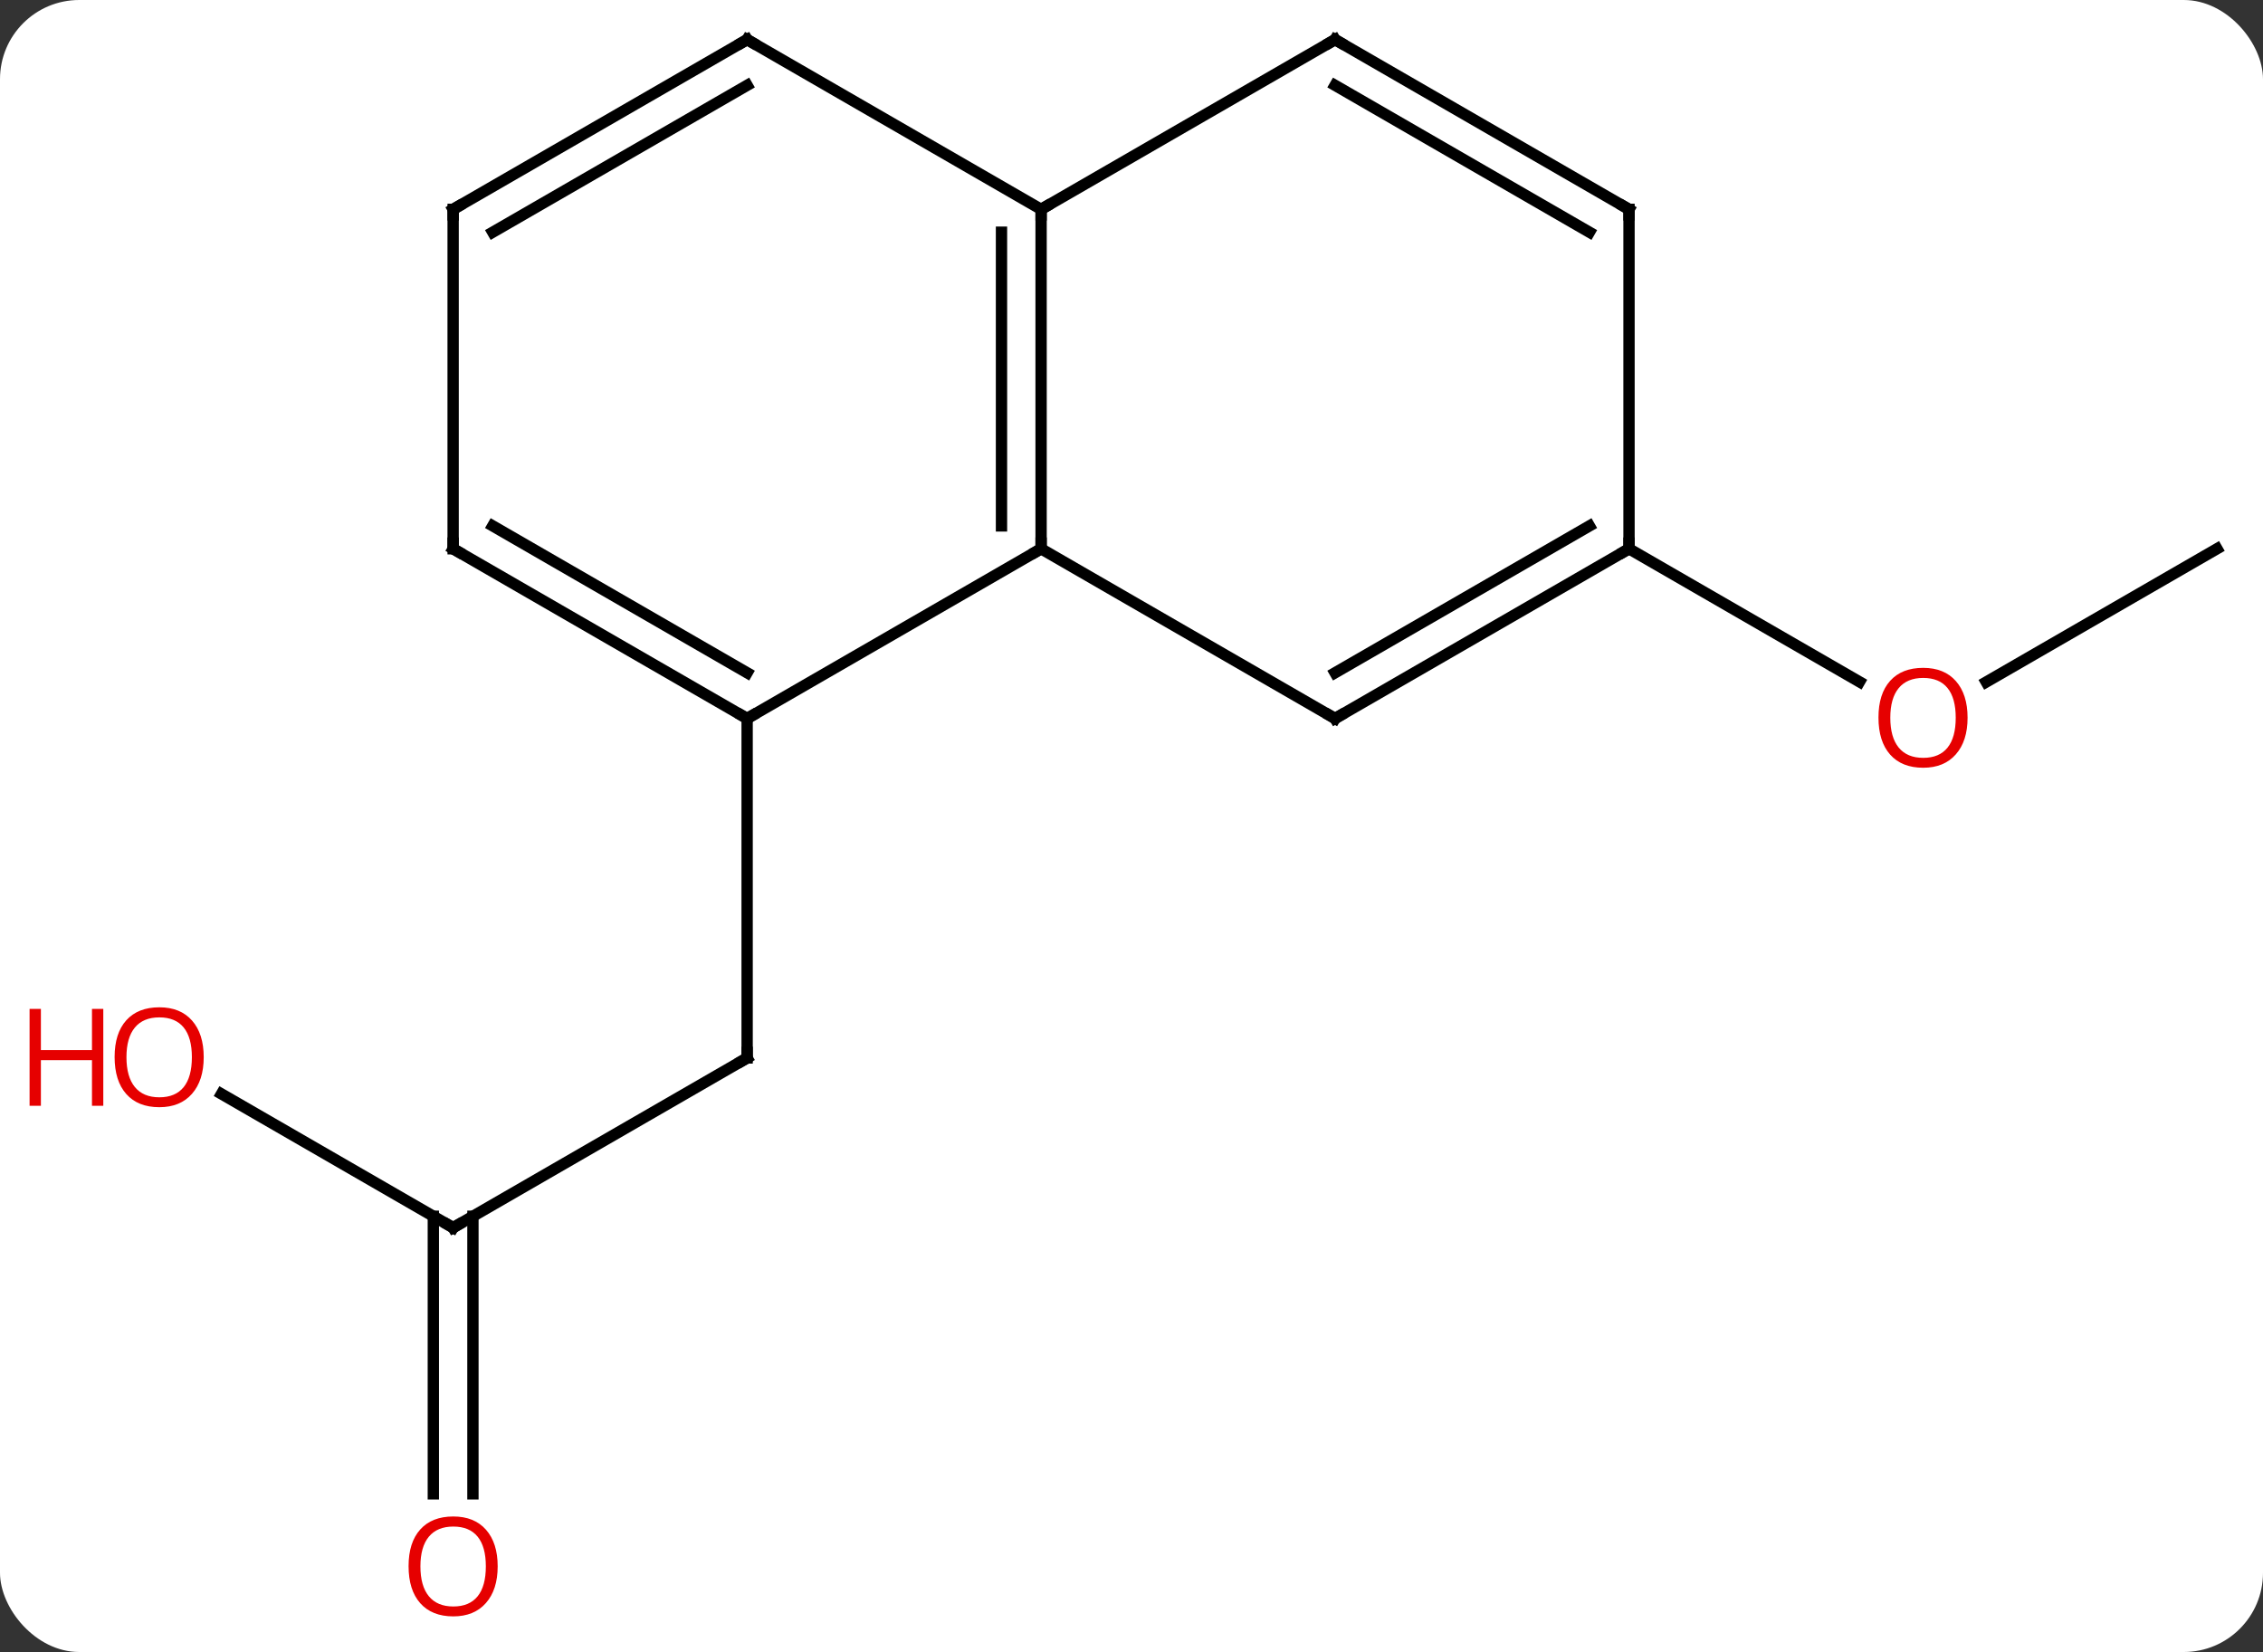 <svg width="200" viewBox="0 0 200 146" style="fill-opacity:1; color-rendering:auto; color-interpolation:auto; text-rendering:auto; stroke:black; stroke-linecap:square; stroke-miterlimit:10; shape-rendering:auto; stroke-opacity:1; fill:black; stroke-dasharray:none; font-weight:normal; stroke-width:1; font-family:'Open Sans'; font-style:normal; stroke-linejoin:miter; font-size:12; stroke-dashoffset:0; image-rendering:auto;" height="146" class="cas-substance-image" xmlns:xlink="http://www.w3.org/1999/xlink" xmlns="http://www.w3.org/2000/svg"><rect x="0" y="0" width="200" height="146" fill="#333333" stroke="none"/><svg class="cas-substance-single-component"><rect y="0" x="0" width="200" stroke="none" ry="7" rx="7" height="146" fill="white" class="cas-substance-group"/><svg y="0" x="0" width="200" viewBox="0 0 200 146" style="fill:black;" height="146" class="cas-substance-single-component-image"><svg><g><g transform="translate(105,71)" style="text-rendering:geometricPrecision; color-rendering:optimizeQuality; color-interpolation:linearRGB; stroke-linecap:butt; image-rendering:optimizeQuality;"><line y2="37.5" y1="22.5" x2="-64.953" x1="-38.97" style="fill:none;"/><line y2="-7.5" y1="22.5" x2="-38.97" x1="-38.97" style="fill:none;"/><line y2="25.679" y1="37.5" x2="-85.428" x1="-64.953" style="fill:none;"/><line y2="61.023" y1="36.49" x2="-66.703" x1="-66.703" style="fill:none;"/><line y2="61.023" y1="36.49" x2="-63.203" x1="-63.203" style="fill:none;"/><line y2="-22.5" y1="-10.726" x2="90.933" x1="70.54" style="fill:none;"/><line y2="-22.5" y1="-10.741" x2="38.97" x1="59.339" style="fill:none;"/><line y2="-52.5" y1="-22.5" x2="-12.99" x1="-12.99" style="fill:none;"/><line y2="-50.479" y1="-24.521" x2="-16.49" x1="-16.49" style="fill:none;"/><line y2="-7.5" y1="-22.5" x2="-38.97" x1="-12.99" style="fill:none;"/><line y2="-7.5" y1="-22.5" x2="12.99" x1="-12.99" style="fill:none;"/><line y2="-67.5" y1="-52.5" x2="12.99" x1="-12.99" style="fill:none;"/><line y2="-67.5" y1="-52.5" x2="-38.97" x1="-12.99" style="fill:none;"/><line y2="-22.5" y1="-7.5" x2="-64.953" x1="-38.97" style="fill:none;"/><line y2="-24.521" y1="-11.541" x2="-61.453" x1="-38.97" style="fill:none;"/><line y2="-22.5" y1="-7.5" x2="38.97" x1="12.99" style="fill:none;"/><line y2="-24.521" y1="-11.541" x2="35.47" x1="12.99" style="fill:none;"/><line y2="-52.5" y1="-67.5" x2="38.97" x1="12.99" style="fill:none;"/><line y2="-50.479" y1="-63.459" x2="35.47" x1="12.99" style="fill:none;"/><line y2="-52.5" y1="-67.5" x2="-64.953" x1="-38.97" style="fill:none;"/><line y2="-50.479" y1="-63.459" x2="-61.453" x1="-38.97" style="fill:none;"/><line y2="-52.5" y1="-22.5" x2="-64.953" x1="-64.953" style="fill:none;"/><line y2="-52.5" y1="-22.5" x2="38.97" x1="38.97" style="fill:none;"/><path style="fill:none; stroke-miterlimit:5;" d="M-39.403 22.75 L-38.97 22.5 L-38.97 22"/><path style="fill:none; stroke-miterlimit:5;" d="M-64.52 37.25 L-64.953 37.5 L-65.386 37.25"/></g><g transform="translate(105,71)" style="stroke-linecap:butt; fill:rgb(230,0,0); text-rendering:geometricPrecision; color-rendering:optimizeQuality; image-rendering:optimizeQuality; font-family:'Open Sans'; stroke:rgb(230,0,0); color-interpolation:linearRGB; stroke-miterlimit:5;"><path style="stroke:none;" d="M-86.996 22.43 Q-86.996 24.492 -88.035 25.672 Q-89.074 26.852 -90.917 26.852 Q-92.808 26.852 -93.839 25.688 Q-94.871 24.523 -94.871 22.414 Q-94.871 20.32 -93.839 19.172 Q-92.808 18.023 -90.917 18.023 Q-89.058 18.023 -88.027 19.195 Q-86.996 20.367 -86.996 22.43 ZM-93.824 22.43 Q-93.824 24.164 -93.081 25.07 Q-92.339 25.977 -90.917 25.977 Q-89.496 25.977 -88.769 25.078 Q-88.042 24.18 -88.042 22.43 Q-88.042 20.695 -88.769 19.805 Q-89.496 18.914 -90.917 18.914 Q-92.339 18.914 -93.081 19.812 Q-93.824 20.711 -93.824 22.43 Z"/><path style="stroke:none;" d="M-95.871 26.727 L-96.871 26.727 L-96.871 22.695 L-101.386 22.695 L-101.386 26.727 L-102.386 26.727 L-102.386 18.164 L-101.386 18.164 L-101.386 21.805 L-96.871 21.805 L-96.871 18.164 L-95.871 18.164 L-95.871 26.727 Z"/><path style="stroke:none;" d="M-61.016 67.43 Q-61.016 69.492 -62.055 70.672 Q-63.094 71.852 -64.937 71.852 Q-66.828 71.852 -67.859 70.688 Q-68.891 69.523 -68.891 67.414 Q-68.891 65.32 -67.859 64.172 Q-66.828 63.023 -64.937 63.023 Q-63.078 63.023 -62.047 64.195 Q-61.016 65.367 -61.016 67.43 ZM-67.844 67.43 Q-67.844 69.164 -67.101 70.07 Q-66.359 70.977 -64.937 70.977 Q-63.516 70.977 -62.789 70.078 Q-62.062 69.18 -62.062 67.43 Q-62.062 65.695 -62.789 64.805 Q-63.516 63.914 -64.937 63.914 Q-66.359 63.914 -67.101 64.812 Q-67.844 65.711 -67.844 67.43 Z"/><path style="stroke:none;" d="M68.891 -7.57 Q68.891 -5.508 67.851 -4.328 Q66.812 -3.148 64.969 -3.148 Q63.078 -3.148 62.047 -4.312 Q61.016 -5.477 61.016 -7.586 Q61.016 -9.68 62.047 -10.828 Q63.078 -11.977 64.969 -11.977 Q66.828 -11.977 67.859 -10.805 Q68.891 -9.633 68.891 -7.57 ZM62.062 -7.57 Q62.062 -5.836 62.805 -4.93 Q63.547 -4.023 64.969 -4.023 Q66.391 -4.023 67.117 -4.922 Q67.844 -5.82 67.844 -7.57 Q67.844 -9.305 67.117 -10.195 Q66.391 -11.086 64.969 -11.086 Q63.547 -11.086 62.805 -10.188 Q62.062 -9.289 62.062 -7.57 Z"/><path style="fill:none; stroke:black;" d="M-12.99 -23 L-12.99 -22.5 L-13.423 -22.25"/><path style="fill:none; stroke:black;" d="M-12.99 -52 L-12.99 -52.5 L-12.557 -52.75"/><path style="fill:none; stroke:black;" d="M-39.403 -7.75 L-38.97 -7.5 L-38.537 -7.75"/><path style="fill:none; stroke:black;" d="M12.557 -7.75 L12.99 -7.5 L13.423 -7.75"/><path style="fill:none; stroke:black;" d="M12.557 -67.25 L12.99 -67.5 L13.423 -67.25"/><path style="fill:none; stroke:black;" d="M-38.537 -67.25 L-38.97 -67.5 L-39.403 -67.25"/><path style="fill:none; stroke:black;" d="M-64.52 -22.25 L-64.953 -22.5 L-64.953 -23"/><path style="fill:none; stroke:black;" d="M38.537 -22.25 L38.97 -22.5 L38.97 -23"/><path style="fill:none; stroke:black;" d="M38.537 -52.75 L38.97 -52.5 L38.97 -52"/><path style="fill:none; stroke:black;" d="M-64.52 -52.75 L-64.953 -52.5 L-64.953 -52"/></g></g></svg></svg></svg></svg>